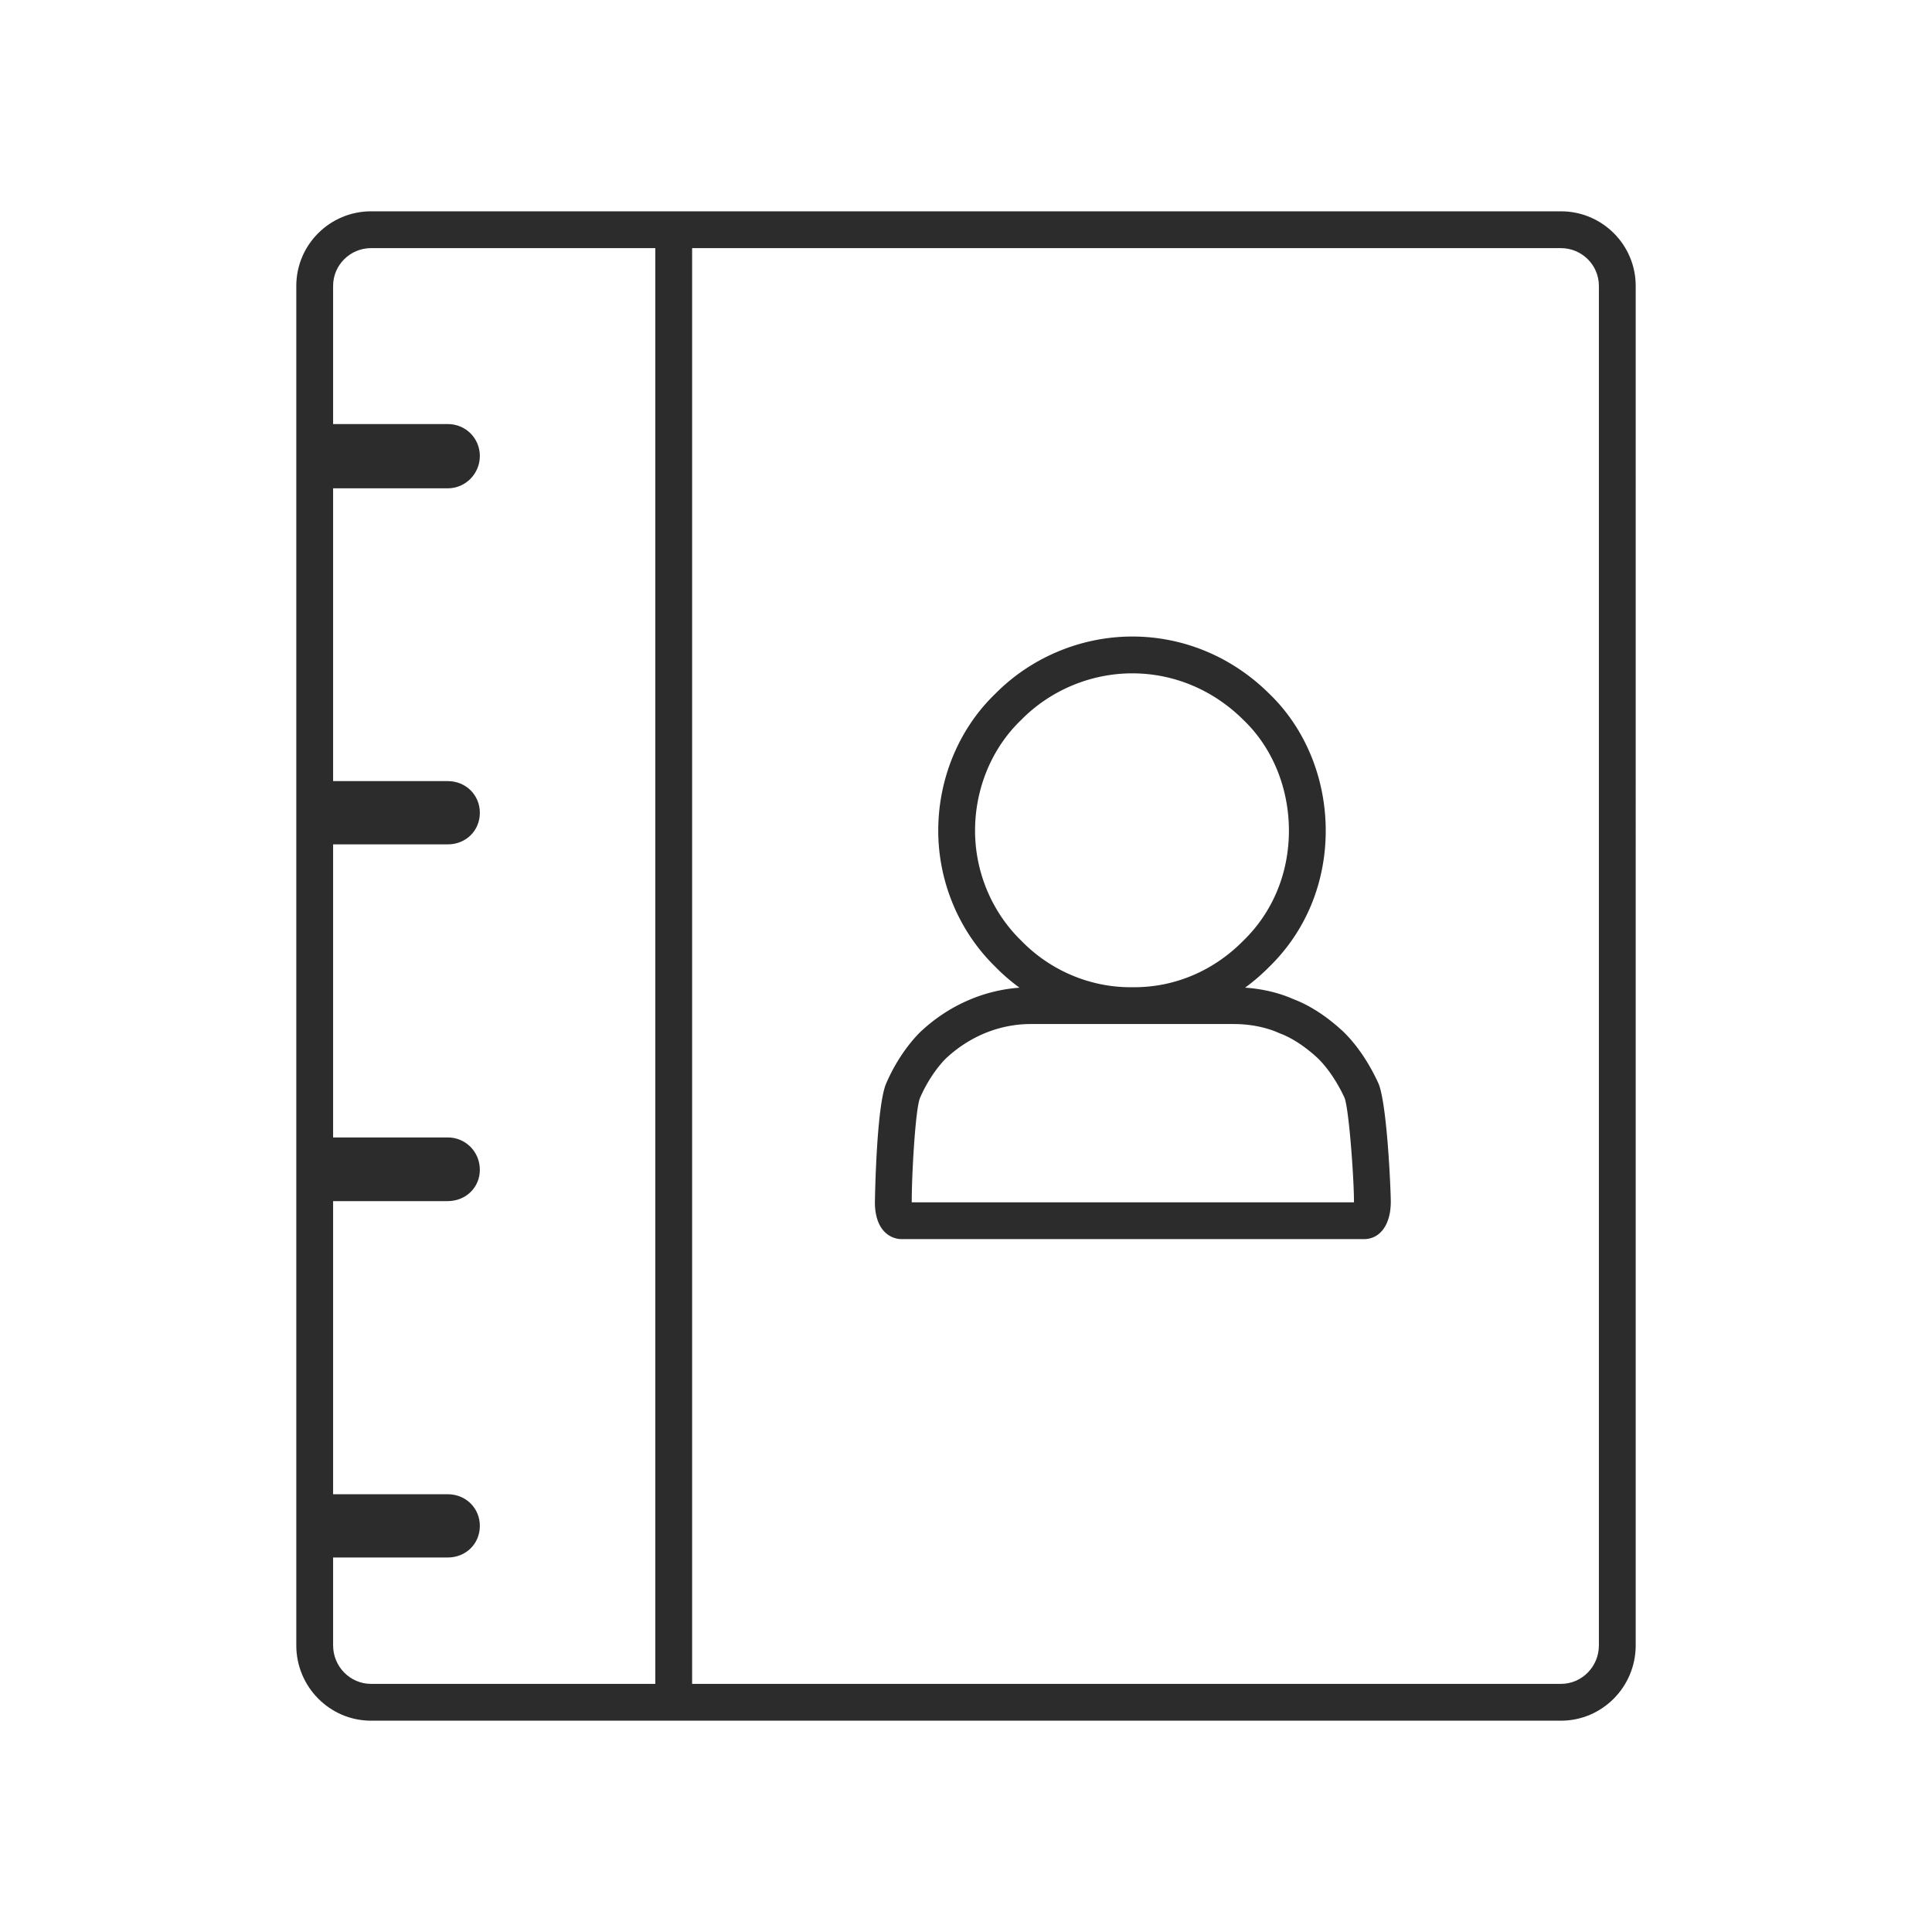 <?xml version="1.0" standalone="no"?><!DOCTYPE svg PUBLIC "-//W3C//DTD SVG 1.1//EN" "http://www.w3.org/Graphics/SVG/1.1/DTD/svg11.dtd"><svg t="1545734764148" class="icon" style="" viewBox="0 0 1024 1024" version="1.1" xmlns="http://www.w3.org/2000/svg" p-id="20341" xmlns:xlink="http://www.w3.org/1999/xlink" width="200" height="200"><defs><style type="text/css"></style></defs><path d="M730.773 574.635l-0.214-0.506c-3.38-7.388-9.258-18.042-18.078-26.842l-0.19-0.186c-5.972-5.642-15.438-13.239-26.742-17.53-7.692-3.407-16.455-5.466-25.627-6.095a105.51 105.51 0 0 0 12.818-11.046c19.297-18.8 29.924-44.42 29.924-72.15 0-27.885-10.928-54.361-29.983-72.651-19.669-19.513-45.427-30.256-72.543-30.256-27.099 0-53.54 11.04-72.566 30.293-19.247 18.506-30.282 44.965-30.282 72.615 0 27.095 11.019 53.375 30.235 72.125a100.5 100.5 0 0 0 12.824 11.085c-19.434 1.41-37.962 9.656-52.708 23.619l-0.246 0.24c-7.059 7.173-13.361 16.761-17.775 27.066-4.99 11.909-5.837 58.548-5.892 62.338-0.085 3.209 0.242 11.14 5.04 16.072 2.472 2.54 5.765 3.939 9.271 3.939h244.823c8.677 0 14.283-7.76 14.283-19.771 0-6.308-1.917-50.964-6.372-62.359zM516.802 440.28c0-22.408 8.884-43.776 24.373-58.626l0.197-0.194c15.392-15.618 36.811-24.575 58.766-24.575 21.956 0 42.857 8.753 58.852 24.647l0.129 0.125c15.273 14.631 24.034 35.999 24.034 58.623 0 22.45-8.555 43.13-24.087 58.231l-0.145 0.144c-15.644 15.86-36.141 24.594-57.717 24.594H599.1c-21.485 0-42.511-8.946-57.685-24.545l-0.188-0.19c-15.523-15.104-24.425-36.329-24.425-58.234z m200.823 196.974H483.233l0.004-0.259c0-15.005 1.982-49.219 4.348-54.968 3.375-7.878 8.326-15.475 13.599-20.87 12.591-11.864 28.61-18.396 45.13-18.396h107.663c8.58 0 17.058 1.683 23.871 4.739l0.579 0.238c6.502 2.428 13.729 7.203 20.363 13.452 5.177 5.192 10.098 12.547 13.888 20.753 2.379 6.71 4.955 42.553 4.955 55.006-0.001 0.099-0.003 0.2-0.008 0.305z" p-id="20342" fill="#2c2c2c"></path><path d="M827.338 112H196.677c-21.854 0-39.633 17.725-39.633 39.511v720.582c0 22.005 17.779 39.907 39.633 39.907h630.661c21.846 0 39.618-17.902 39.618-39.907V151.511c0-21.786-17.772-39.511-39.618-39.511zM347.326 892.488H196.677c-11.095 0-20.121-9.149-20.121-20.396v-46.584h60.729c9.634 0 17.043-7.226 17.043-16.768 0-9.39-7.409-16.768-17.043-16.768h-60.729V636.614h60.729c9.634 0 17.043-7.241 17.043-16.615 0-9.39-7.409-17.134-17.043-17.134h-60.729V447.536h60.729c9.634 0 17.043-7.21 17.043-16.768 0-9.375-7.409-16.768-17.043-16.768h-60.729V258.824h60.729c9.634 0 17.043-7.927 17.043-17.119 0-9.375-7.409-16.95-17.043-16.95h-60.729v-73.244c0-11.027 9.026-19.999 20.121-19.999h150.648v760.976z m500.118-20.395c0 11.246-9.02 20.396-20.106 20.396h-460.5V131.512h460.5c11.087 0 20.106 8.972 20.106 19.999v720.582z" p-id="20343" fill="#2c2c2c"></path></svg>
